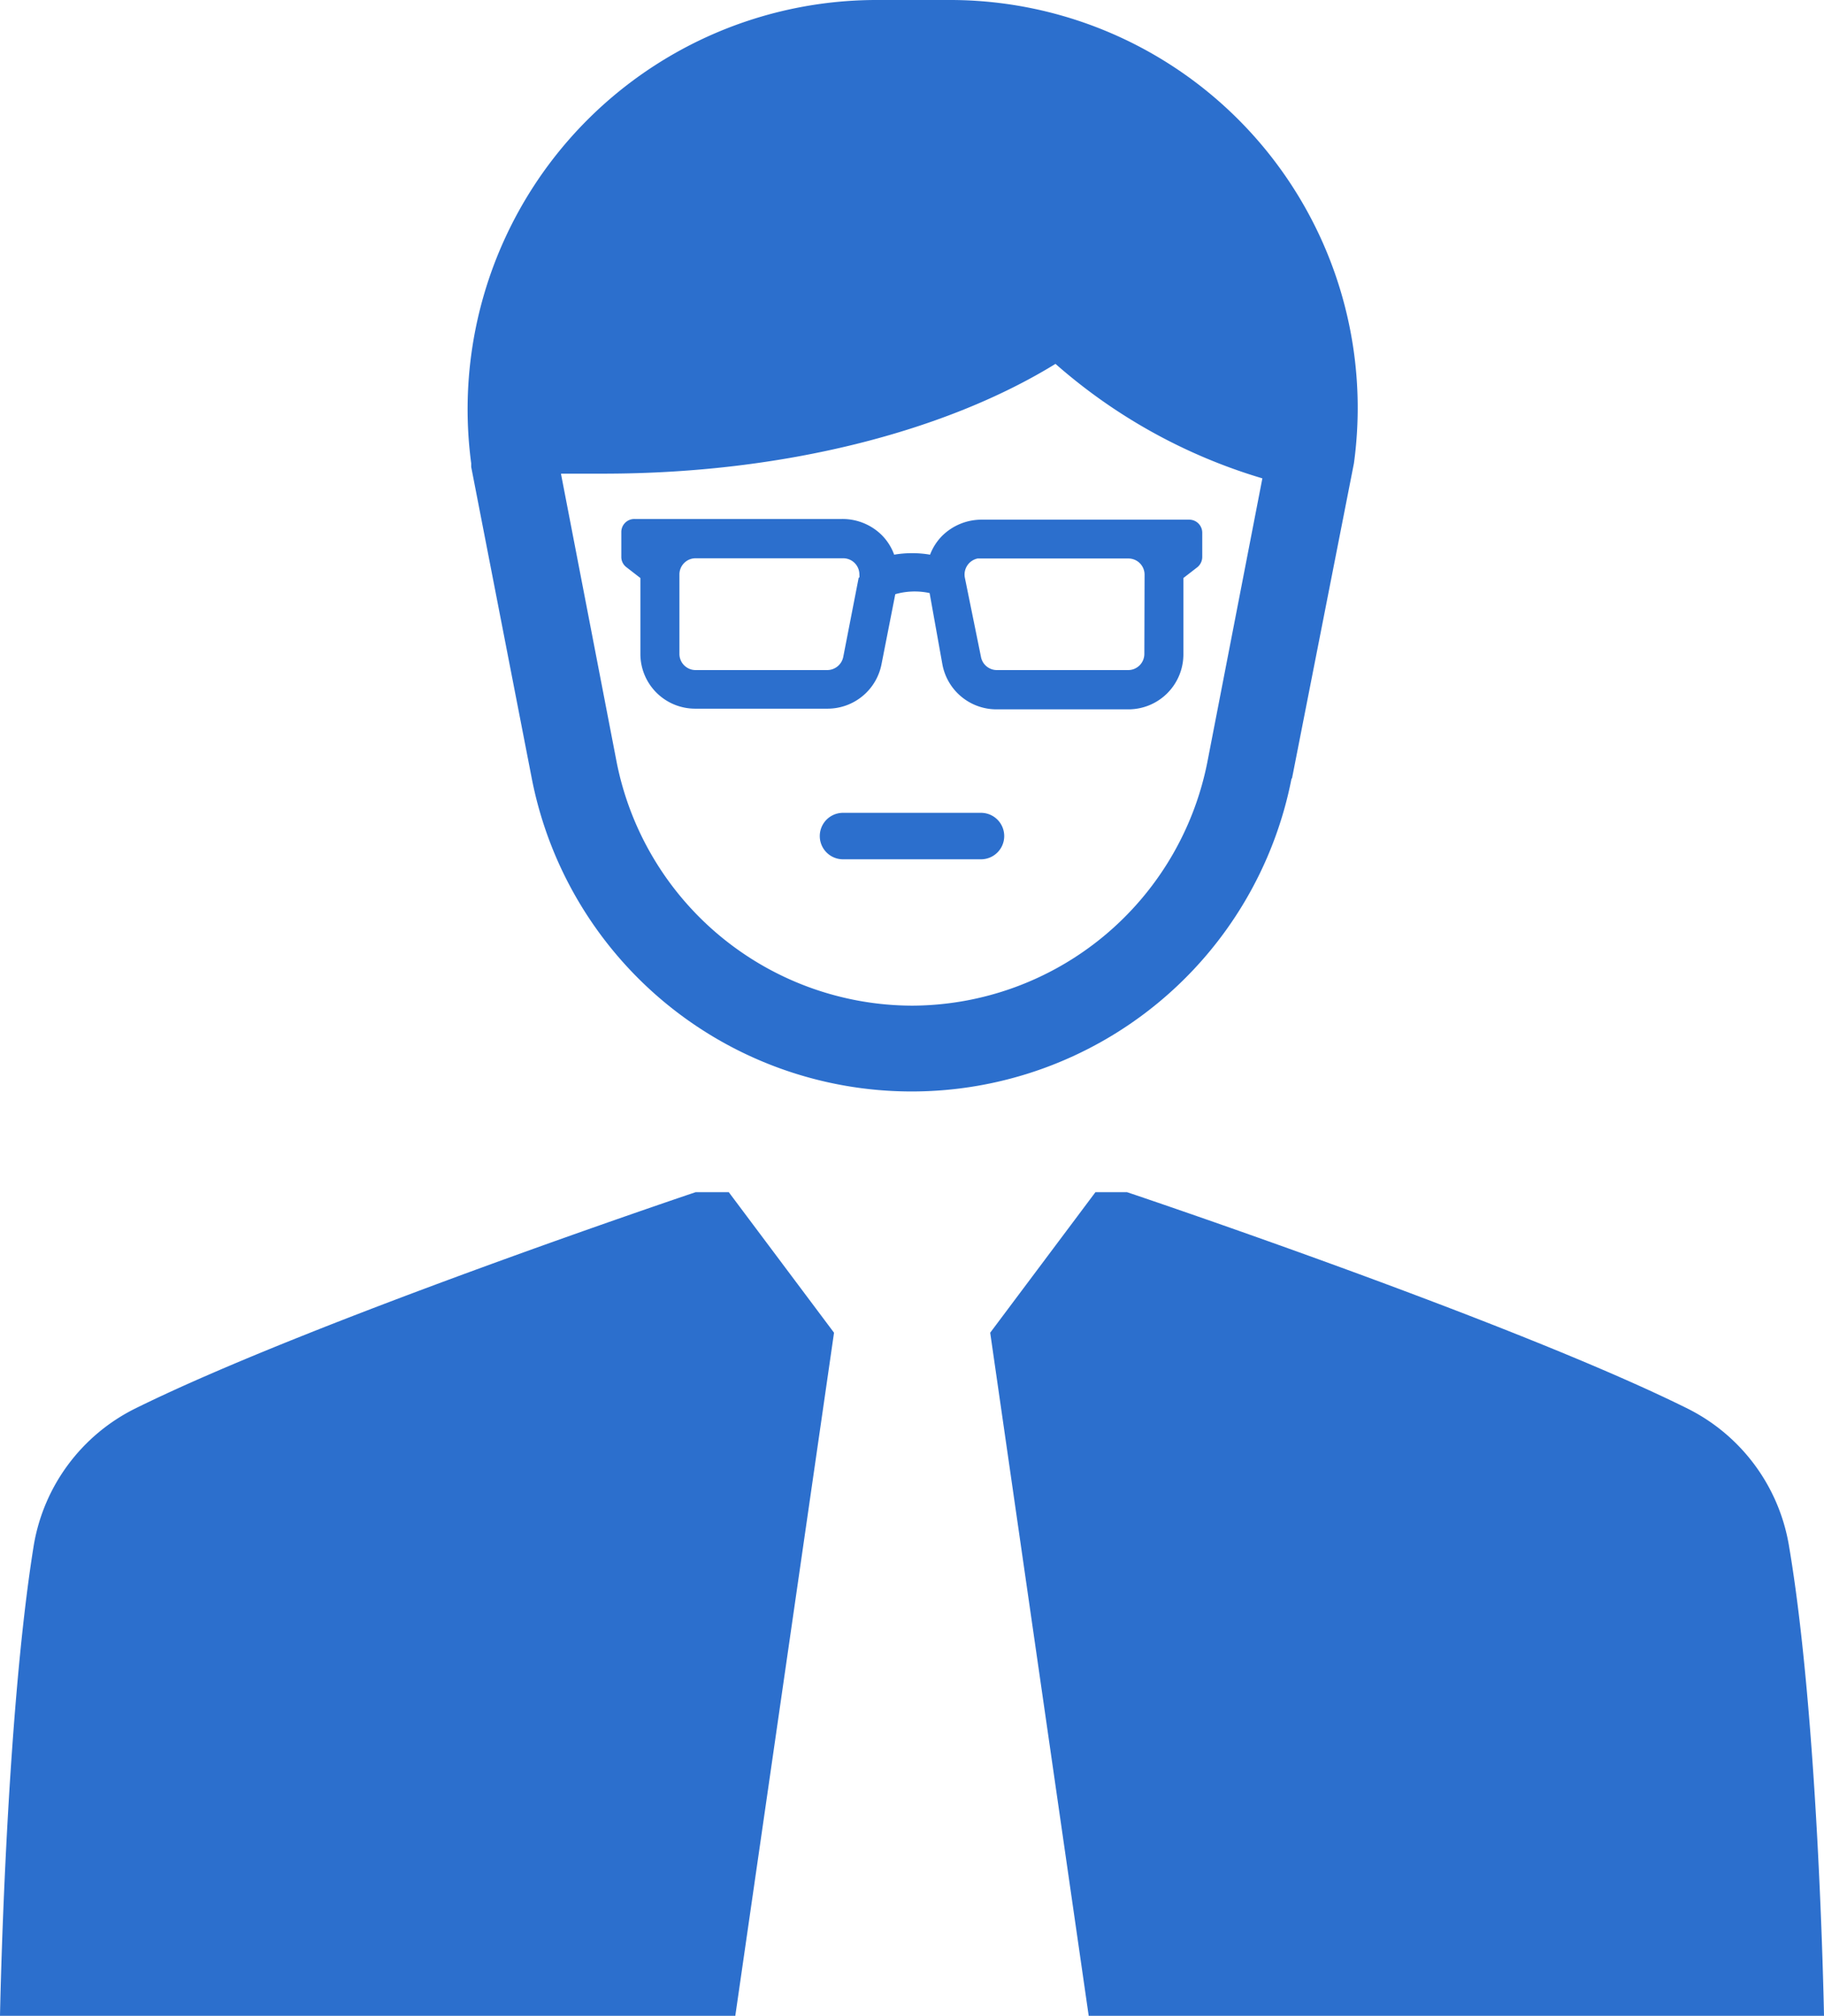 <svg xmlns="http://www.w3.org/2000/svg" viewBox="0 0 81.29 89.8"><defs><style>.cls-1{fill:#2c6fcd;}</style></defs><g id="Layer_2" data-name="Layer 2"><g id="Layer_2-2" data-name="Layer 2"><path class="cls-1" d="M79.72,68.81a8.37,8.37,0,0,0-4.49-6.05c-7.82-3.89-25-9.65-25-9.65H48.82l-4.69,6.26L48.52,89.8H81.29S81.06,76.63,79.72,68.81Z"/><path class="cls-1" d="M31,53.11s-17.15,5.76-25,9.65a8.35,8.35,0,0,0-4.49,6.05C.24,76.63,0,89.8,0,89.8H32.77l4.4-30.43-4.69-6.26Z"/><path class="cls-1" d="M53,23.15H43.77a2.5,2.5,0,0,0-1.77.71,2.4,2.4,0,0,0-.55.85,4.78,4.78,0,0,0-1.6,0,2.4,2.4,0,0,0-.56-.88,2.49,2.49,0,0,0-1.77-.71H28.28a.58.58,0,0,0-.59.58V24.8a.57.57,0,0,0,.23.47l.62.48v3.38A2.44,2.44,0,0,0,31,31.57h5.89a2.45,2.45,0,0,0,2.4-2l.61-3.1a3.17,3.17,0,0,1,1.53-.05L42,29.6a2.45,2.45,0,0,0,2.4,2h5.89a2.45,2.45,0,0,0,2.45-2.44V25.75l.62-.48a.59.59,0,0,0,.22-.47V23.73A.58.58,0,0,0,53,23.15ZM38.27,25.73l-.69,3.54a.73.73,0,0,1-.71.58H31a.72.72,0,0,1-.72-.72V25.59a.72.72,0,0,1,.72-.72h6.58a.72.72,0,0,1,.72.72.71.71,0,0,1,0,.14ZM51,29.13a.72.72,0,0,1-.72.72H44.42a.72.72,0,0,1-.7-.58L43,25.73a.73.73,0,0,1,.57-.85h6.72a.72.72,0,0,1,.72.72Z"/><path class="cls-1" d="M43.72,36.21H37.57a1,1,0,0,0,0,2.07h6.15a1,1,0,1,0,0-2.07Z"/><path class="cls-1" d="M57.58,34.68,60,22.37l.34-1.73A18.17,18.17,0,0,0,42.27,0H39A18.23,18.23,0,0,0,21,20.64l0,.16,2.7,13.88a17.25,17.25,0,0,0,33.86,0ZM40.65,44.8A13.46,13.46,0,0,1,27.48,33.94L25,21.1c.63,0,1.26,0,1.9,0,8.06,0,15.28-1.9,20.14-4.89a24.54,24.54,0,0,0,9.22,5.1L53.81,33.94A13.46,13.46,0,0,1,40.65,44.8Z"/></g></g></svg>